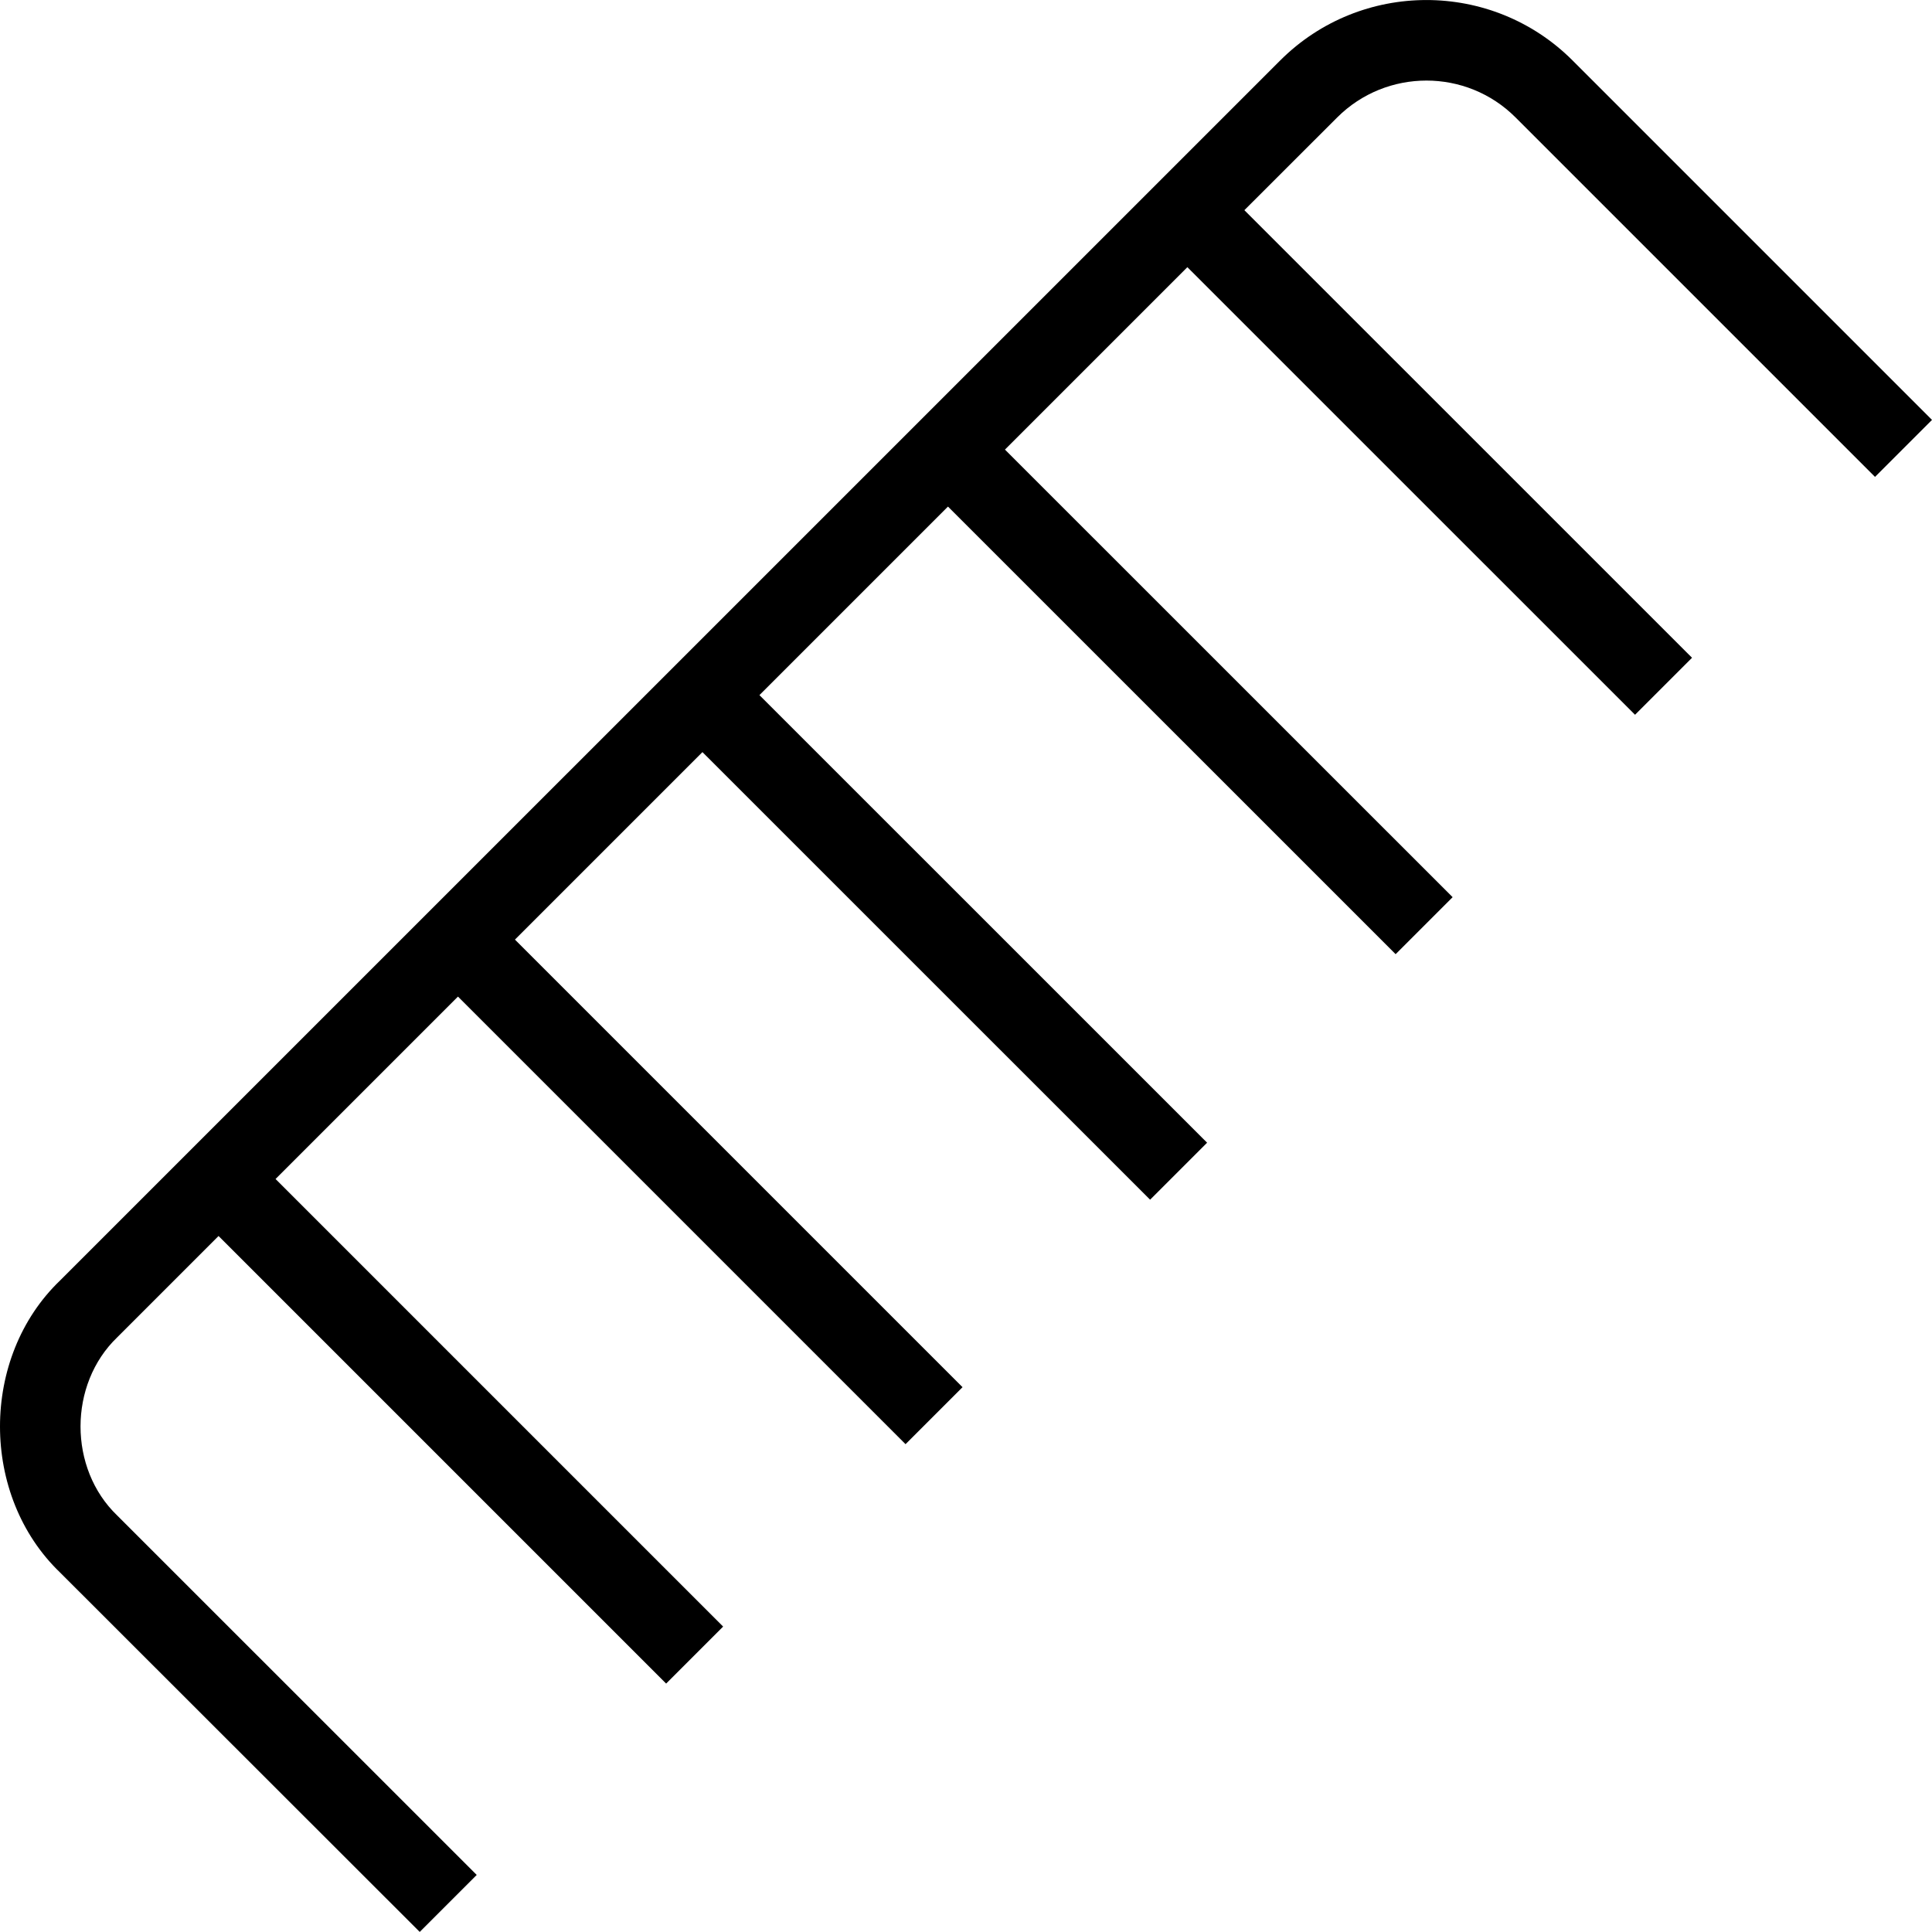<svg id="Layer_1" viewBox="0 0 24 24" xmlns="http://www.w3.org/2000/svg" data-name="Layer 1"><path d="m16.612 1.458-1.154 1.153 5.561 5.56-.708.708-5.561-5.56-2.266 2.266 5.561 5.56-.708.708-5.561-5.56-2.342 2.342 5.561 5.56-.708.708-5.561-5.56-2.329 2.329 5.56 5.56-.708.708-5.56-5.56-2.266 2.266 5.56 5.56-.708.708-5.56-5.56-1.259 1.259c-.607.583-.608 1.63 0 2.213l4.466 4.465-.708.708-4.467-4.464c-.996-.955-.996-2.675 0-3.629l15.157-15.156c1.001-.999 2.629-1 3.63 0l4.466 4.466-.708.708-4.466-4.466c-.61-.61-1.603-.609-2.214 0z"/></svg>